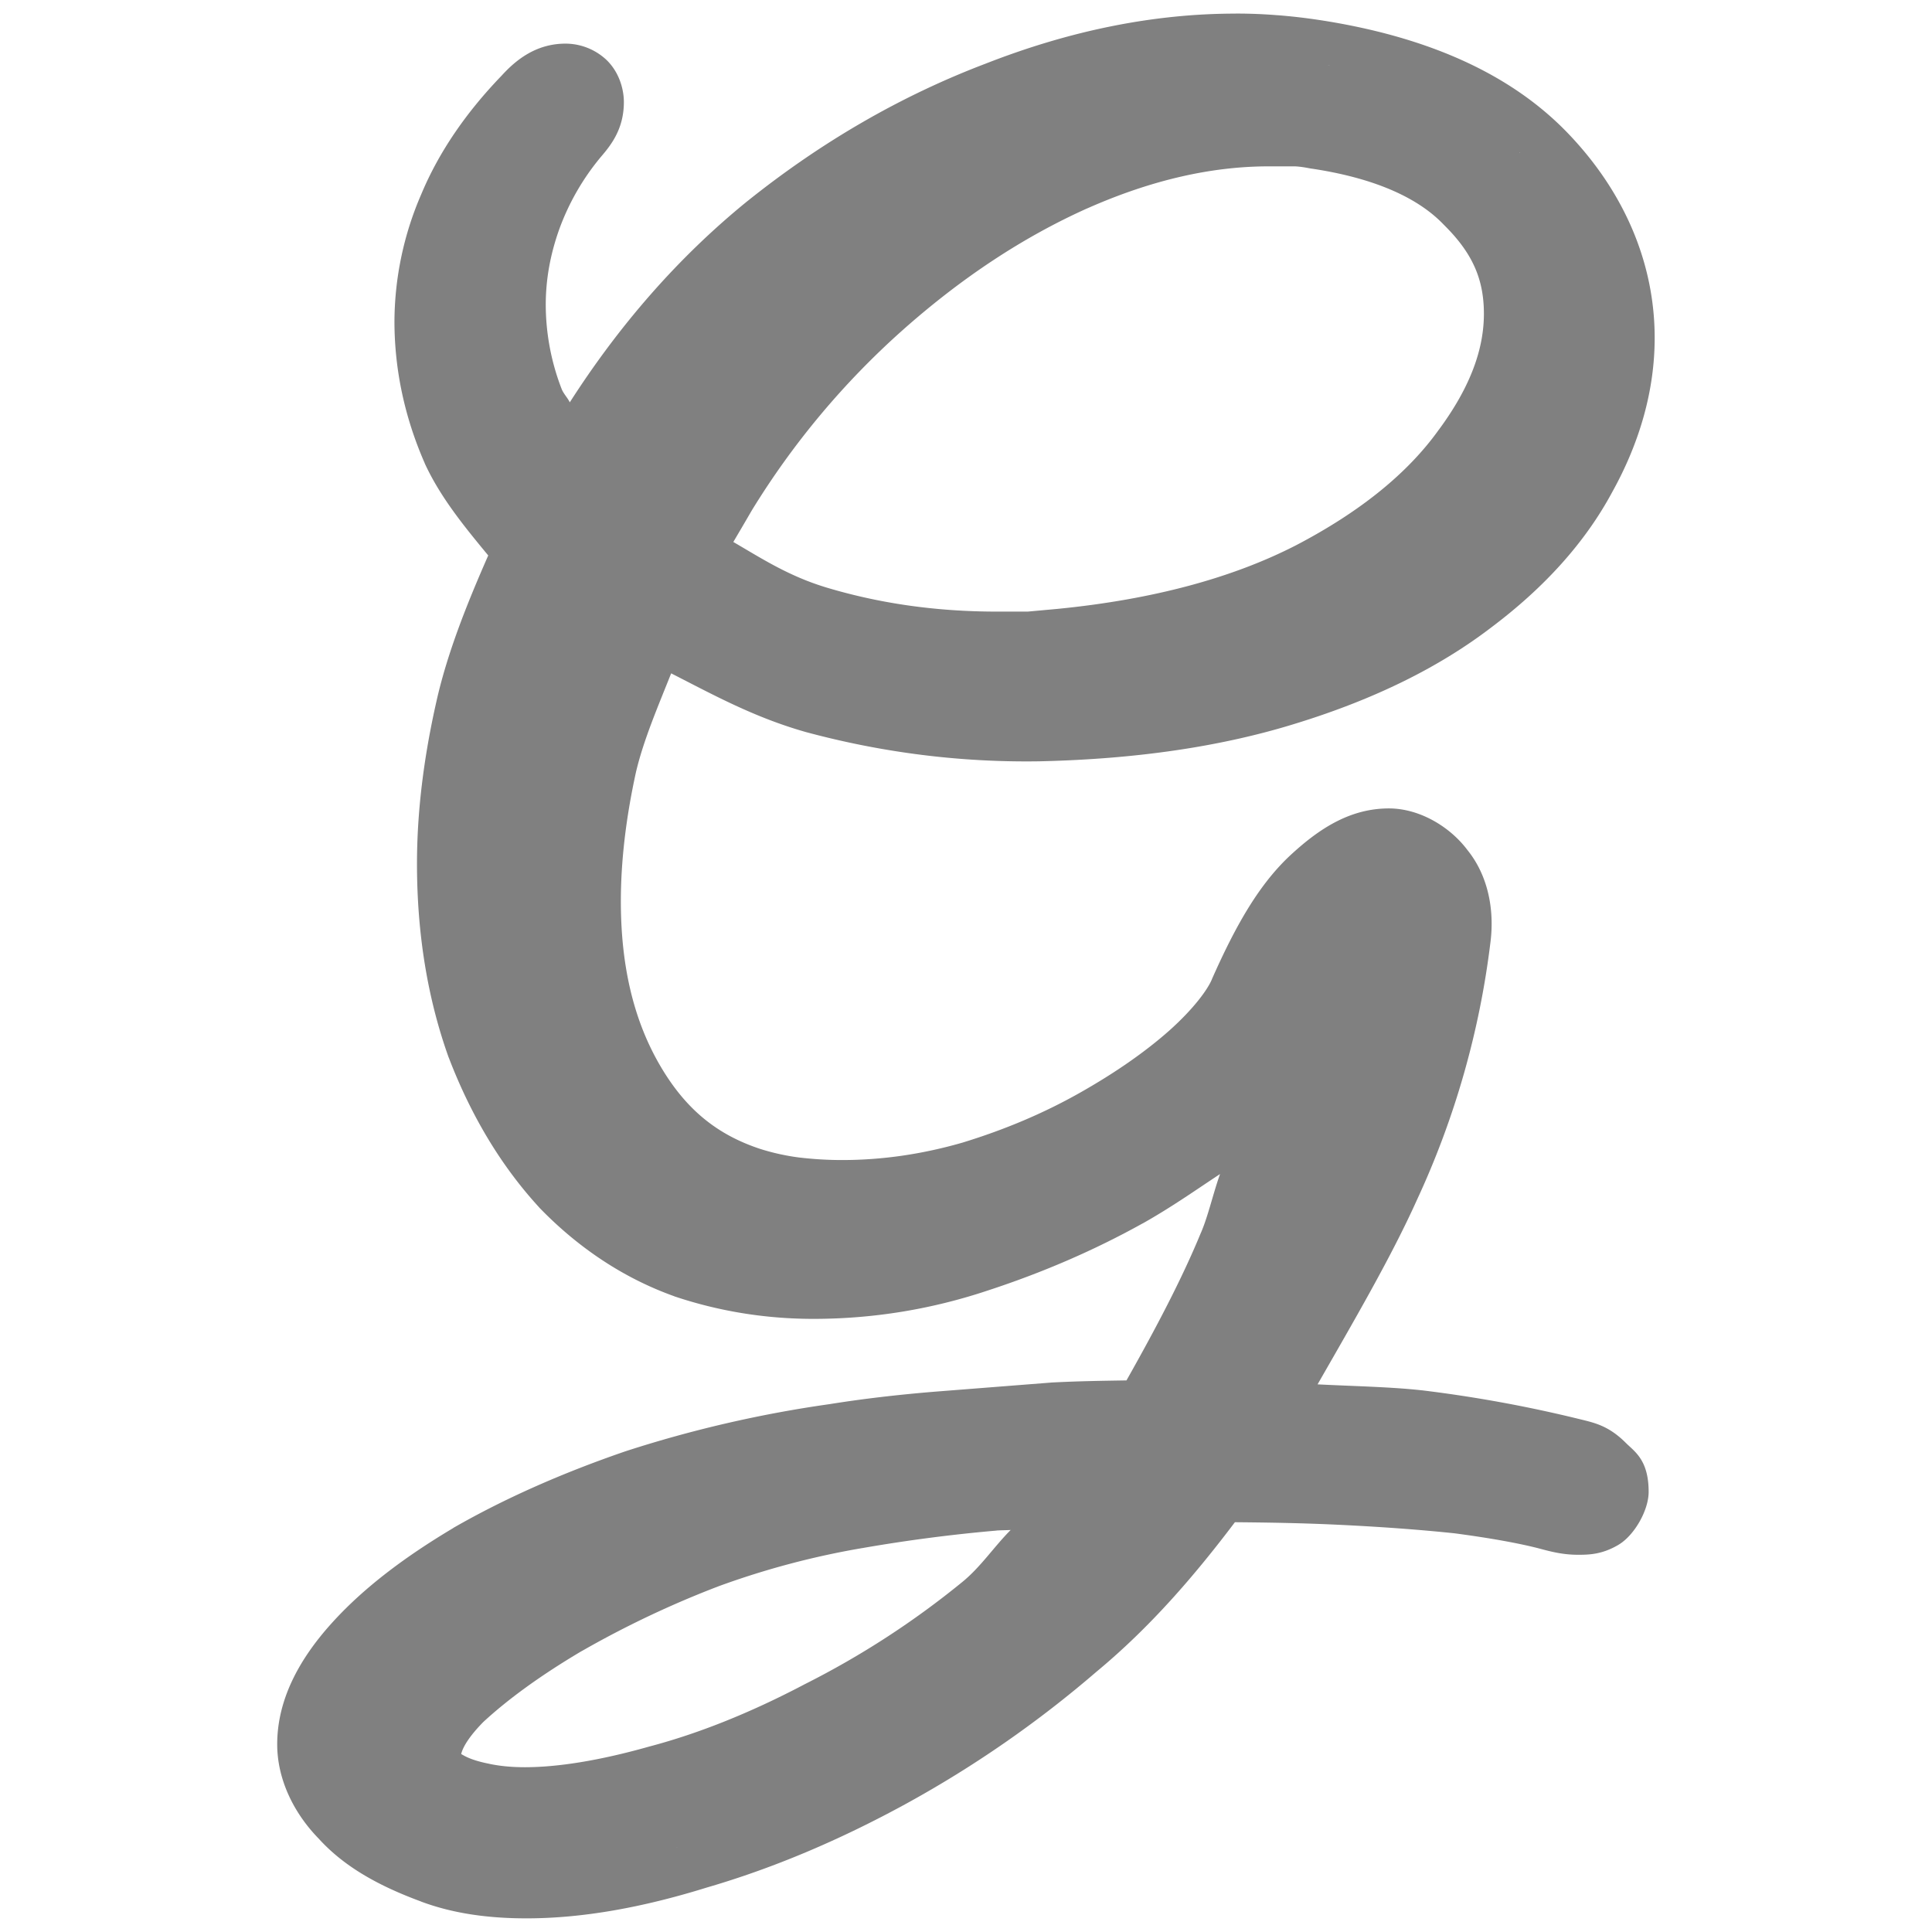 <svg xmlns="http://www.w3.org/2000/svg" width="48" height="48"><path d="M30.701.338c-2.041 0-4.119.423-6.21 1.242-2.099.797-4.073 1.938-5.913 3.41l-.004.002-.004.004c-1.727 1.402-3.188 3.088-4.414 5-.054-.113-.151-.209-.199-.324a5.831 5.831 0 0 1-.398-2.098c0-.618.107-1.238.336-1.88a6.013 6.013 0 0 1 1.048-1.813c.273-.316.557-.713.557-1.348 0-.266-.087-.7-.418-1.031a1.492 1.492 0 0 0-1.031-.418c-.734 0-1.236.407-1.588.795-.877.909-1.557 1.893-1.998 2.95A8.014 8.014 0 0 0 9.8 7.983c0 1.2.254 2.383.744 3.506l.006.012.004.014c.387.84.98 1.564 1.576 2.285-.536 1.219-1.021 2.435-1.29 3.64-.316 1.4-.48 2.74-.48 4.02 0 1.721.257 3.331.785 4.807l.006.013.006.016c.548 1.424 1.289 2.666 2.233 3.695l.013.016.012.012c.968.996 2.092 1.741 3.334 2.185l.012.006.013.004c1.104.368 2.256.553 3.436.553 1.48 0 2.93-.237 4.33-.704 1.365-.446 2.647-1 3.842-1.664l.004-.002.006-.002c.728-.411 1.3-.818 1.92-1.226-.165.457-.294 1.037-.471 1.45l-.004.007-.004.01c-.466 1.134-1.123 2.38-1.846 3.66-.597.01-1.18.017-1.87.053l-.018.002-2.858.224c-.943.077-1.814.18-2.62.309a30.13 30.13 0 0 0-5.073 1.17l-.008.004-.01.002c-1.583.545-3.001 1.174-4.256 1.894l-.01.006-.007.006c-1.249.744-2.261 1.52-3.03 2.377-.8.89-1.34 1.89-1.34 2.994 0 .878.418 1.714 1.026 2.338.636.703 1.493 1.179 2.549 1.568l.002.002c.785.293 1.656.416 2.615.416 1.384 0 2.875-.266 4.482-.766 1.64-.477 3.29-1.173 4.952-2.082a27.52 27.52 0 0 0 4.728-3.279c1.325-1.097 2.427-2.374 3.44-3.715.812.007 1.633.02 2.498.06h.002c1.064.05 2.05.12 2.96.216.906.12 1.622.252 2.108.379.325.088.602.154.963.154.276 0 .592-.01.992-.244.4-.234.756-.86.756-1.319 0-.796-.35-1-.566-1.216-.445-.445-.804-.505-1.202-.604a33.22 33.22 0 0 0-3.847-.701l-.01-.002h-.012c-.772-.086-1.715-.103-2.588-.148.901-1.574 1.83-3.162 2.47-4.586l.001-.002a21.289 21.289 0 0 0 1.824-6.397c.1-.785-.048-1.642-.572-2.29-.434-.58-1.19-1.034-1.95-1.034-.952 0-1.709.487-2.405 1.123-.796.723-1.385 1.745-1.995 3.123l-.002.008-.003.006c-.106.245-.44.712-1.053 1.26-.587.52-1.331 1.043-2.237 1.554-.879.496-1.844.906-2.9 1.229-1.007.29-2.001.433-2.994.433-.341 0-.698-.02-1.07-.064a5.554 5.554 0 0 1-.957-.211c-1.076-.354-1.855-.984-2.489-2.067-.638-1.091-.978-2.425-.978-4.085 0-.983.122-2.057.377-3.217.186-.79.545-1.623.873-2.448 1.053.537 2.07 1.1 3.369 1.465l.008.002.008.002c1.88.503 3.795.744 5.73.717h.01c2.408-.052 4.555-.362 6.443-.955 1.88-.583 3.49-1.363 4.809-2.373 1.307-.982 2.326-2.1 3.004-3.363.682-1.228 1.054-2.523 1.054-3.83 0-1.88-.773-3.644-2.154-5.082-1.453-1.514-3.555-2.41-6.152-2.811h-.002a14.167 14.167 0 0 0-1.06-.123h-.009a12.539 12.539 0 0 0-1.033-.041zm2.285 1.283.06.012-.03-.004-.03-.008zm4.758 2.158.024.026c-.004-.004-.009-.005-.012-.008-.005-.005-.007-.013-.012-.018zm-6.22.354h.634c.05 0 .187.01.38.049l.03.005.03.004c1.634.247 2.676.761 3.28 1.4l.015.014.011.012c.696.696.963 1.342.963 2.18 0 .86-.322 1.802-1.125 2.887l-.006.005-.004.008c-.748 1.04-1.906 2.002-3.54 2.854-1.56.8-3.524 1.34-5.913 1.576l-.746.068h-.767c-1.523 0-2.944-.206-4.282-.613l-.005-.002c-.908-.282-1.564-.71-2.26-1.115.133-.225.262-.444.455-.777a19.93 19.93 0 0 1 3.744-4.479c1.48-1.316 3.01-2.321 4.596-3.033h.002c1.603-.71 3.098-1.043 4.507-1.043zM25.11 38.012c-.414.415-.746.922-1.203 1.293a21.345 21.345 0 0 1-3.906 2.535l-.012.006-.011.006c-1.346.708-2.626 1.217-3.834 1.537l-.01.002-.012.004c-1.239.35-2.276.511-3.08.511-.347 0-.642-.032-.885-.084l-.01-.002-.007-.002c-.422-.084-.59-.185-.682-.24.018-.073.088-.325.549-.795.604-.558 1.415-1.153 2.441-1.76h.002a24.278 24.278 0 0 1 3.414-1.617 20.36 20.36 0 0 1 3.563-.945h.008l.005-.002a39.219 39.219 0 0 1 3.317-.432l.008-.002c.114-.007.231-.007.345-.013zm-8.279 7.884-.023.006.007-.004c.006-.001.01 0 .016-.002z" style="color:#000;-inkscape-font-specification:&quot;Great Vibes, Bold&quot;;fill:gray;stroke-miterlimit:4.1;-inkscape-stroke:none"/></svg>